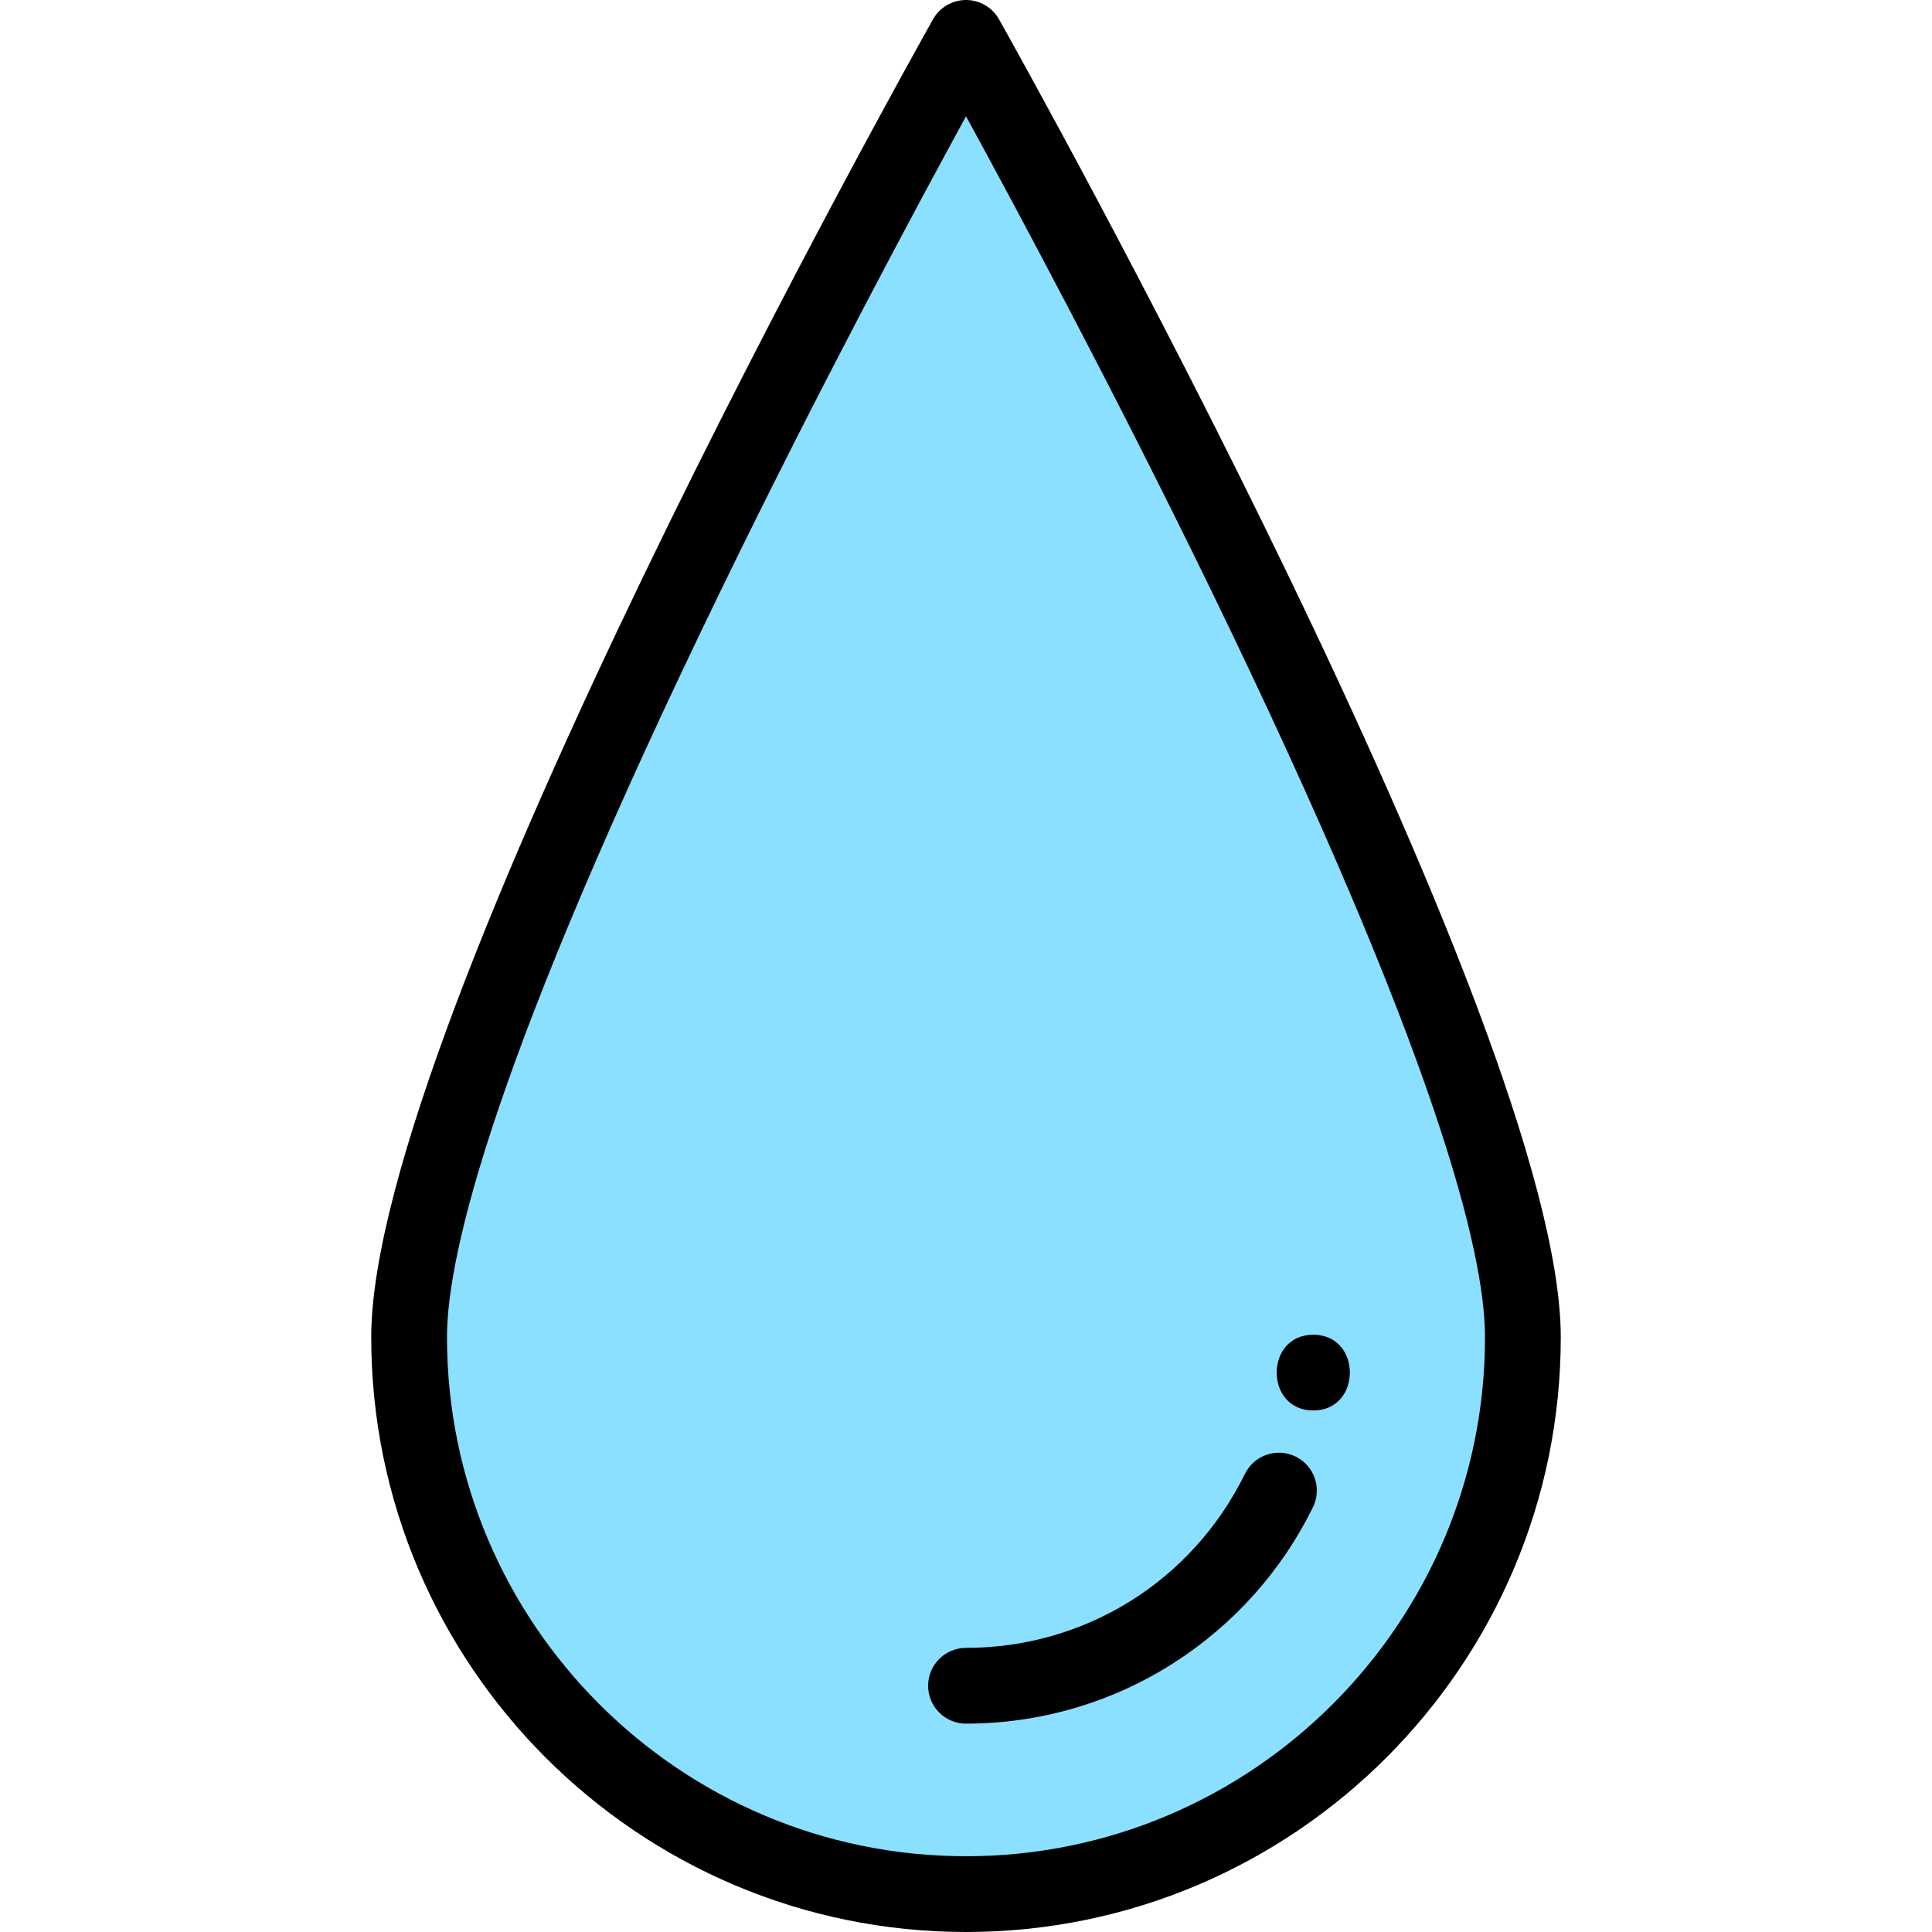 <?xml version="1.0" encoding="iso-8859-1"?>
<!-- Generator: Adobe Illustrator 19.0.0, SVG Export Plug-In . SVG Version: 6.00 Build 0)  -->
<svg version="1.1" id="Capa_1" xmlns="http://www.w3.org/2000/svg" xmlns:xlink="http://www.w3.org/1999/xlink" x="0px" y="0px"
	 viewBox="0 0 512 512" style="enable-background:new 0 0 512 512;" xml:space="preserve">
<path style="fill:#8CE0FF;" d="M256.005,10.039c0,0,147.576,262.837,147.576,344.335c0,81.508-66.078,147.587-147.576,147.587
	c-81.508,0-147.587-66.078-147.587-147.587C108.419,272.876,256.005,10.039,256.005,10.039z"/>
<path d="M256.005,512c86.91,0,157.616-70.711,157.616-157.626c0-83.169-142.784-338.425-148.861-349.25
	C262.981,1.96,259.634,0,256.005,0c-3.629,0-6.976,1.959-8.754,5.124c-6.079,10.825-148.872,266.081-148.872,349.25
	C98.379,441.289,169.091,512,256.005,512z M191.2,156.118c25.717-52.907,51.686-101.293,64.805-125.297
	c13.116,24.004,39.084,72.389,64.8,125.297c60.118,123.683,72.737,176.081,72.737,198.256c0,75.844-61.699,137.547-137.537,137.547
	c-75.844,0-137.547-61.703-137.547-137.547C118.458,332.198,131.077,279.801,191.2,156.118z"/>
<path d="M256.002,456.78c19.479,0,38.444-5.517,54.843-15.953c15.944-10.147,28.772-24.456,37.099-41.379
	c2.448-4.975,0.399-10.992-4.576-13.44c-4.975-2.45-10.993-0.399-13.441,4.576c-13.996,28.446-42.323,46.118-73.927,46.118
	c-5.544,0-10.039,4.496-10.039,10.039C245.962,452.285,250.457,456.78,256.002,456.78z"/>
<path d="M348.032,373.793c12.919,0,12.941-20.078,0-20.078C335.111,353.715,335.09,373.793,348.032,373.793z"/>
<g>
</g>
<g>
</g>
<g>
</g>
<g>
</g>
<g>
</g>
<g>
</g>
<g>
</g>
<g>
</g>
<g>
</g>
<g>
</g>
<g>
</g>
<g>
</g>
<g>
</g>
<g>
</g>
<g>
</g>
</svg>
